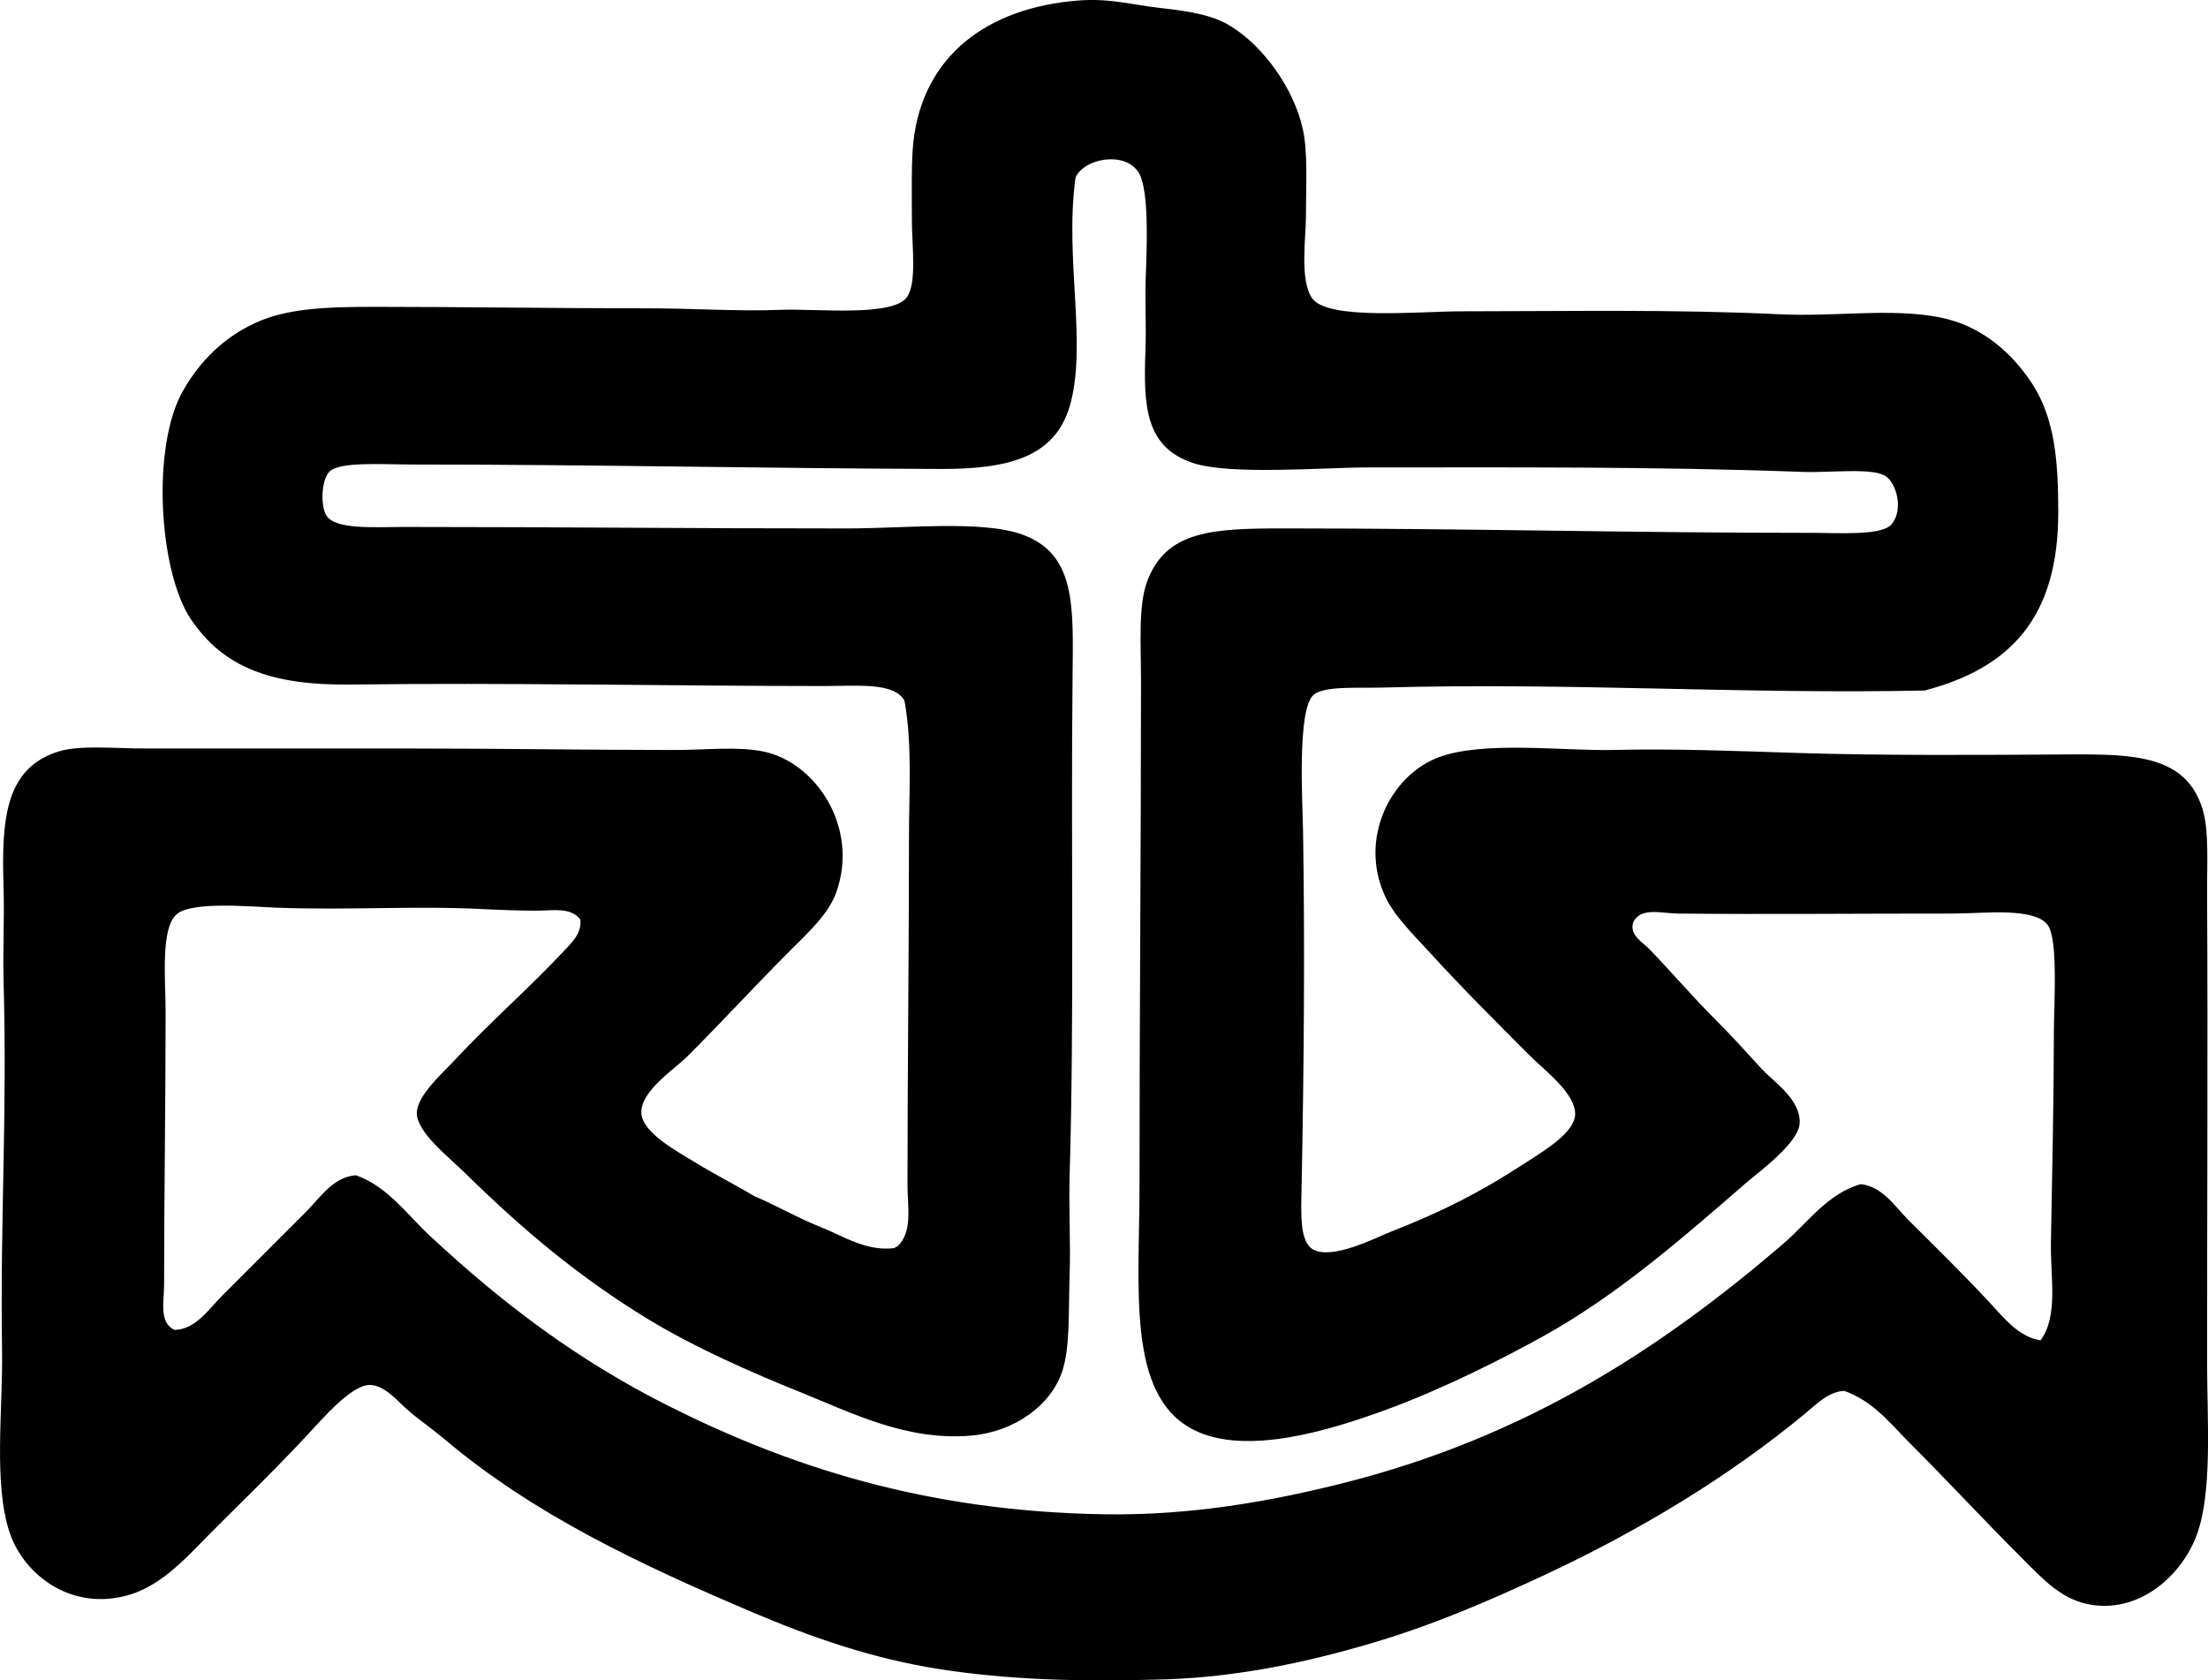 <?xml version="1.0" encoding="iso-8859-1"?>
<!-- Generator: Adobe Illustrator 19.2.0, SVG Export Plug-In . SVG Version: 6.00 Build 0)  -->
<svg version="1.1" xmlns="http://www.w3.org/2000/svg" xmlns:xlink="http://www.w3.org/1999/xlink" x="0px" y="0px"
	 viewBox="0 0 75.501 57.455" style="enable-background:new 0 0 75.501 57.455;" xml:space="preserve">
<g id="Bouvet_x5F_Ponsar_x5F_et_x5F_Cie">
	<path style="fill-rule:evenodd;clip-rule:evenodd;" d="M65.809,23.61c-6.302,0.129-12.114-0.279-18.507-0.102
		c-0.896,0.025-2.031-0.064-2.39,0.254c-0.562,0.5-0.373,3.635-0.355,4.678c0.062,3.908,0.033,7.891-0.051,12.201
		c-0.018,0.887-0.067,1.836,0.406,2.086c0.666,0.35,2.117-0.402,2.644-0.611c1.802-0.709,3.042-1.34,4.576-2.338
		c0.603-0.393,1.714-1.035,1.729-1.678c0.016-0.717-1.069-1.527-1.525-1.982c-1.214-1.215-2.271-2.268-3.457-3.561
		c-0.628-0.684-1.217-1.256-1.525-1.932c-0.894-1.959,0.195-4.107,1.83-4.729c1.527-0.578,4.296-0.213,6-0.254
		c2.119-0.051,4.236,0.039,6.253,0.102c2.952,0.094,6.401,0.07,9.254,0.051c2.314-0.016,4.068,0.033,4.627,1.881
		c0.221,0.732,0.146,1.83,0.152,2.949c0.028,5.264-0.001,10.662,0,15.914c0,2.055,0.191,4.467-0.356,5.949
		c-0.479,1.297-1.844,2.629-3.559,2.389c-1.029-0.143-1.694-0.881-2.39-1.576c-1.378-1.377-2.583-2.684-3.915-4.016
		c-0.62-0.621-1.195-1.375-2.187-1.729c-0.531,0.02-0.944,0.449-1.321,0.762c-2.598,2.152-5.657,4.008-8.948,5.543
		c-1.866,0.869-3.801,1.709-5.949,2.338c-2.124,0.623-4.484,1.141-7.016,1.221c-2.844,0.09-5.358,0.018-7.729-0.355
		c-2.293-0.361-4.358-1.086-6.355-1.934c-3.871-1.643-7.502-3.35-10.575-5.947c-0.432-0.365-0.768-0.58-1.22-0.967
		c-0.344-0.293-0.795-0.871-1.322-0.863c-0.624,0.008-1.62,1.176-2.136,1.729c-1.316,1.41-2.47,2.49-3.812,3.863
		c-0.669,0.684-1.377,1.314-2.237,1.576c-1.986,0.603-3.637-0.678-4.118-2.135c-0.552-1.668-0.224-4.193-0.255-6.203
		c-0.069-4.521,0.183-7.951,0.051-12.711c-0.026-0.969,0.034-2.07,0-3.152c-0.071-2.307,0.053-4.055,1.882-4.627
		C2.723,25.469,3.892,25.592,5,25.592c3.118,0,5.923,0,8.949,0c3.321,0,5.997,0.051,9.151,0.051c1.021,0,2.12-0.129,3,0.051
		c1.787,0.365,3.297,2.592,2.491,4.83c-0.263,0.732-0.979,1.385-1.576,1.982c-1.277,1.277-2.189,2.291-3.508,3.611
		c-0.436,0.434-1.604,1.186-1.577,1.932c0.025,0.676,1.221,1.312,1.729,1.627c0.777,0.481,1.437,0.805,2.135,1.221
		c0.772,0.33,1.501,0.754,2.288,1.066c0.759,0.301,1.529,0.826,2.491,0.713c0.041-0.01,0.051-0.051,0.101-0.051
		c0.546-0.482,0.357-1.363,0.357-2.086c0-3.982,0.05-7.795,0.051-11.897c0-1.596,0.117-3.205-0.153-4.678
		c-0.338-0.645-1.603-0.508-2.796-0.508c-5.461-0.002-10.775-0.119-16.117-0.051c-2.765,0.035-4.378-0.59-5.491-2.238
		c-1.085-1.606-1.368-5.91-0.254-7.83c0.575-0.99,1.361-1.785,2.44-2.287c1.092-0.508,2.412-0.559,4.118-0.559
		c2.962,0,6.168,0.051,9.355,0.051c1.547,0,3.014,0.109,4.525,0.051c1.216-0.047,3.873,0.258,4.321-0.459
		c0.323-0.516,0.152-1.752,0.152-2.592c0-0.912-0.026-2.008,0.051-2.695c0.33-2.941,2.524-4.586,5.644-4.83
		c1.083-0.084,1.841,0.15,2.797,0.256c0.965,0.105,1.779,0.236,2.389,0.609c1.105,0.674,2.175,2.1,2.492,3.559
		c0.17,0.783,0.101,1.992,0.101,2.949c0,0.74-0.218,2.166,0.203,2.797c0.519,0.775,3.65,0.457,5.135,0.457
		c3.664,0,7.191-0.074,10.881,0.102c1.867,0.09,3.774-0.221,5.44,0.102c1.438,0.277,2.468,1.209,3.151,2.236
		c0.789,1.188,0.915,2.643,0.915,4.424C70.384,21.078,68.779,22.834,65.809,23.61z M70.13,42.471
		c0.042-2.273,0.098-4.865,0.102-7.27c0.002-0.881,0.147-3.053-0.203-3.559c-0.439-0.635-2.189-0.406-3.254-0.406
		c-3.257-0.002-6.376,0.031-9.406,0c-0.547-0.006-1.285-0.232-1.524,0.305c-0.137,0.434,0.333,0.68,0.559,0.914
		c0.789,0.822,1.514,1.672,2.288,2.441c0.57,0.57,0.95,1.004,1.525,1.627c0.438,0.475,1.361,1.064,1.321,1.881
		c-0.032,0.676-1.382,1.652-1.881,2.084c-2.231,1.94-4.406,3.818-6.863,5.186c-1.483,0.826-3.545,1.854-5.44,2.543
		c-1.722,0.625-4.729,1.609-6.559,0.66c-2.283-1.182-1.829-4.828-1.83-8.389c-0.002-5.664,0.051-11.383,0.051-17.234
		c0-1.223-0.097-2.531,0.203-3.355c0.646-1.775,2.28-1.83,4.678-1.832c6.23,0,12.011,0.154,18.049,0.152
		c0.953,0,2.425,0.107,2.746-0.305c0.415-0.533,0.133-1.397-0.204-1.627c-0.452-0.309-1.899-0.117-2.847-0.152
		c-5.046-0.187-9.995-0.152-14.898-0.152c-1.482,0-4.693,0.268-5.948-0.152c-1.631-0.545-1.699-1.932-1.627-3.863
		c0.027-0.731-0.006-1.465,0-2.086c0.008-0.842,0.196-3.365-0.254-4.016c-0.491-0.709-1.86-0.438-2.136,0.203
		c-0.387,2.768,0.416,5.738-0.203,7.83c-0.524,1.769-2.169,2.142-4.424,2.135c-6.19-0.02-11.89-0.152-18.049-0.152
		c-0.996,0-2.518-0.111-2.848,0.254c-0.266,0.297-0.296,1.137-0.102,1.475c0.293,0.51,1.635,0.406,2.644,0.406
		c5.269,0,9.947,0.053,15.151,0.051c1.998,0,4.628-0.287,6,0.205c1.842,0.66,1.753,2.434,1.729,4.828
		c-0.062,5.924,0.064,11.502-0.102,17.135c-0.03,1.027,0.04,2.232,0,3.406c-0.041,1.195,0.024,2.42-0.255,3.254
		c-0.388,1.16-1.635,2.059-3.102,2.188c-2.226,0.193-4.088-0.777-5.948-1.525c-1.514-0.609-3.499-1.477-5.084-2.441
		c-2.396-1.459-4.299-3.068-6.254-4.983c-0.592-0.58-1.689-1.43-1.678-2.084c0.011-0.594,0.87-1.35,1.271-1.779
		c1.305-1.398,2.612-2.521,3.813-3.814c0.214-0.229,0.561-0.555,0.509-1.016c-0.333-0.44-0.967-0.305-1.475-0.305
		c-0.584-0.002-1.189-0.021-1.779-0.051c-2.389-0.127-4.661,0.043-7.169-0.053C8.566,31,6.617,30.817,6.069,31.237
		c-0.594,0.453-0.406,2.242-0.406,3.355c-0.001,3.24-0.051,6.229-0.052,9.354c0,0.525-0.183,1.283,0.356,1.525
		c0.727-0.012,1.19-0.732,1.627-1.168c0.985-0.986,1.931-1.932,2.898-2.899c0.466-0.467,0.898-1.16,1.678-1.221
		c1.085,0.381,1.756,1.354,2.543,2.084c2.449,2.277,4.988,4.215,8.134,5.797c4.132,2.076,8.807,3.613,14.898,3.711
		c2.975,0.049,5.719-0.445,8.186-1.066c6.29-1.586,10.898-4.627,15.05-8.186c0.828-0.711,1.516-1.719,2.644-2.035
		c0.752,0.084,1.163,0.758,1.627,1.221c0.981,0.98,1.922,1.896,2.848,2.898c0.434,0.471,0.95,1.115,1.678,1.221
		C70.391,44.975,70.108,43.701,70.13,42.471z"/>
</g>
<g id="Layer_1">
</g>
</svg>
